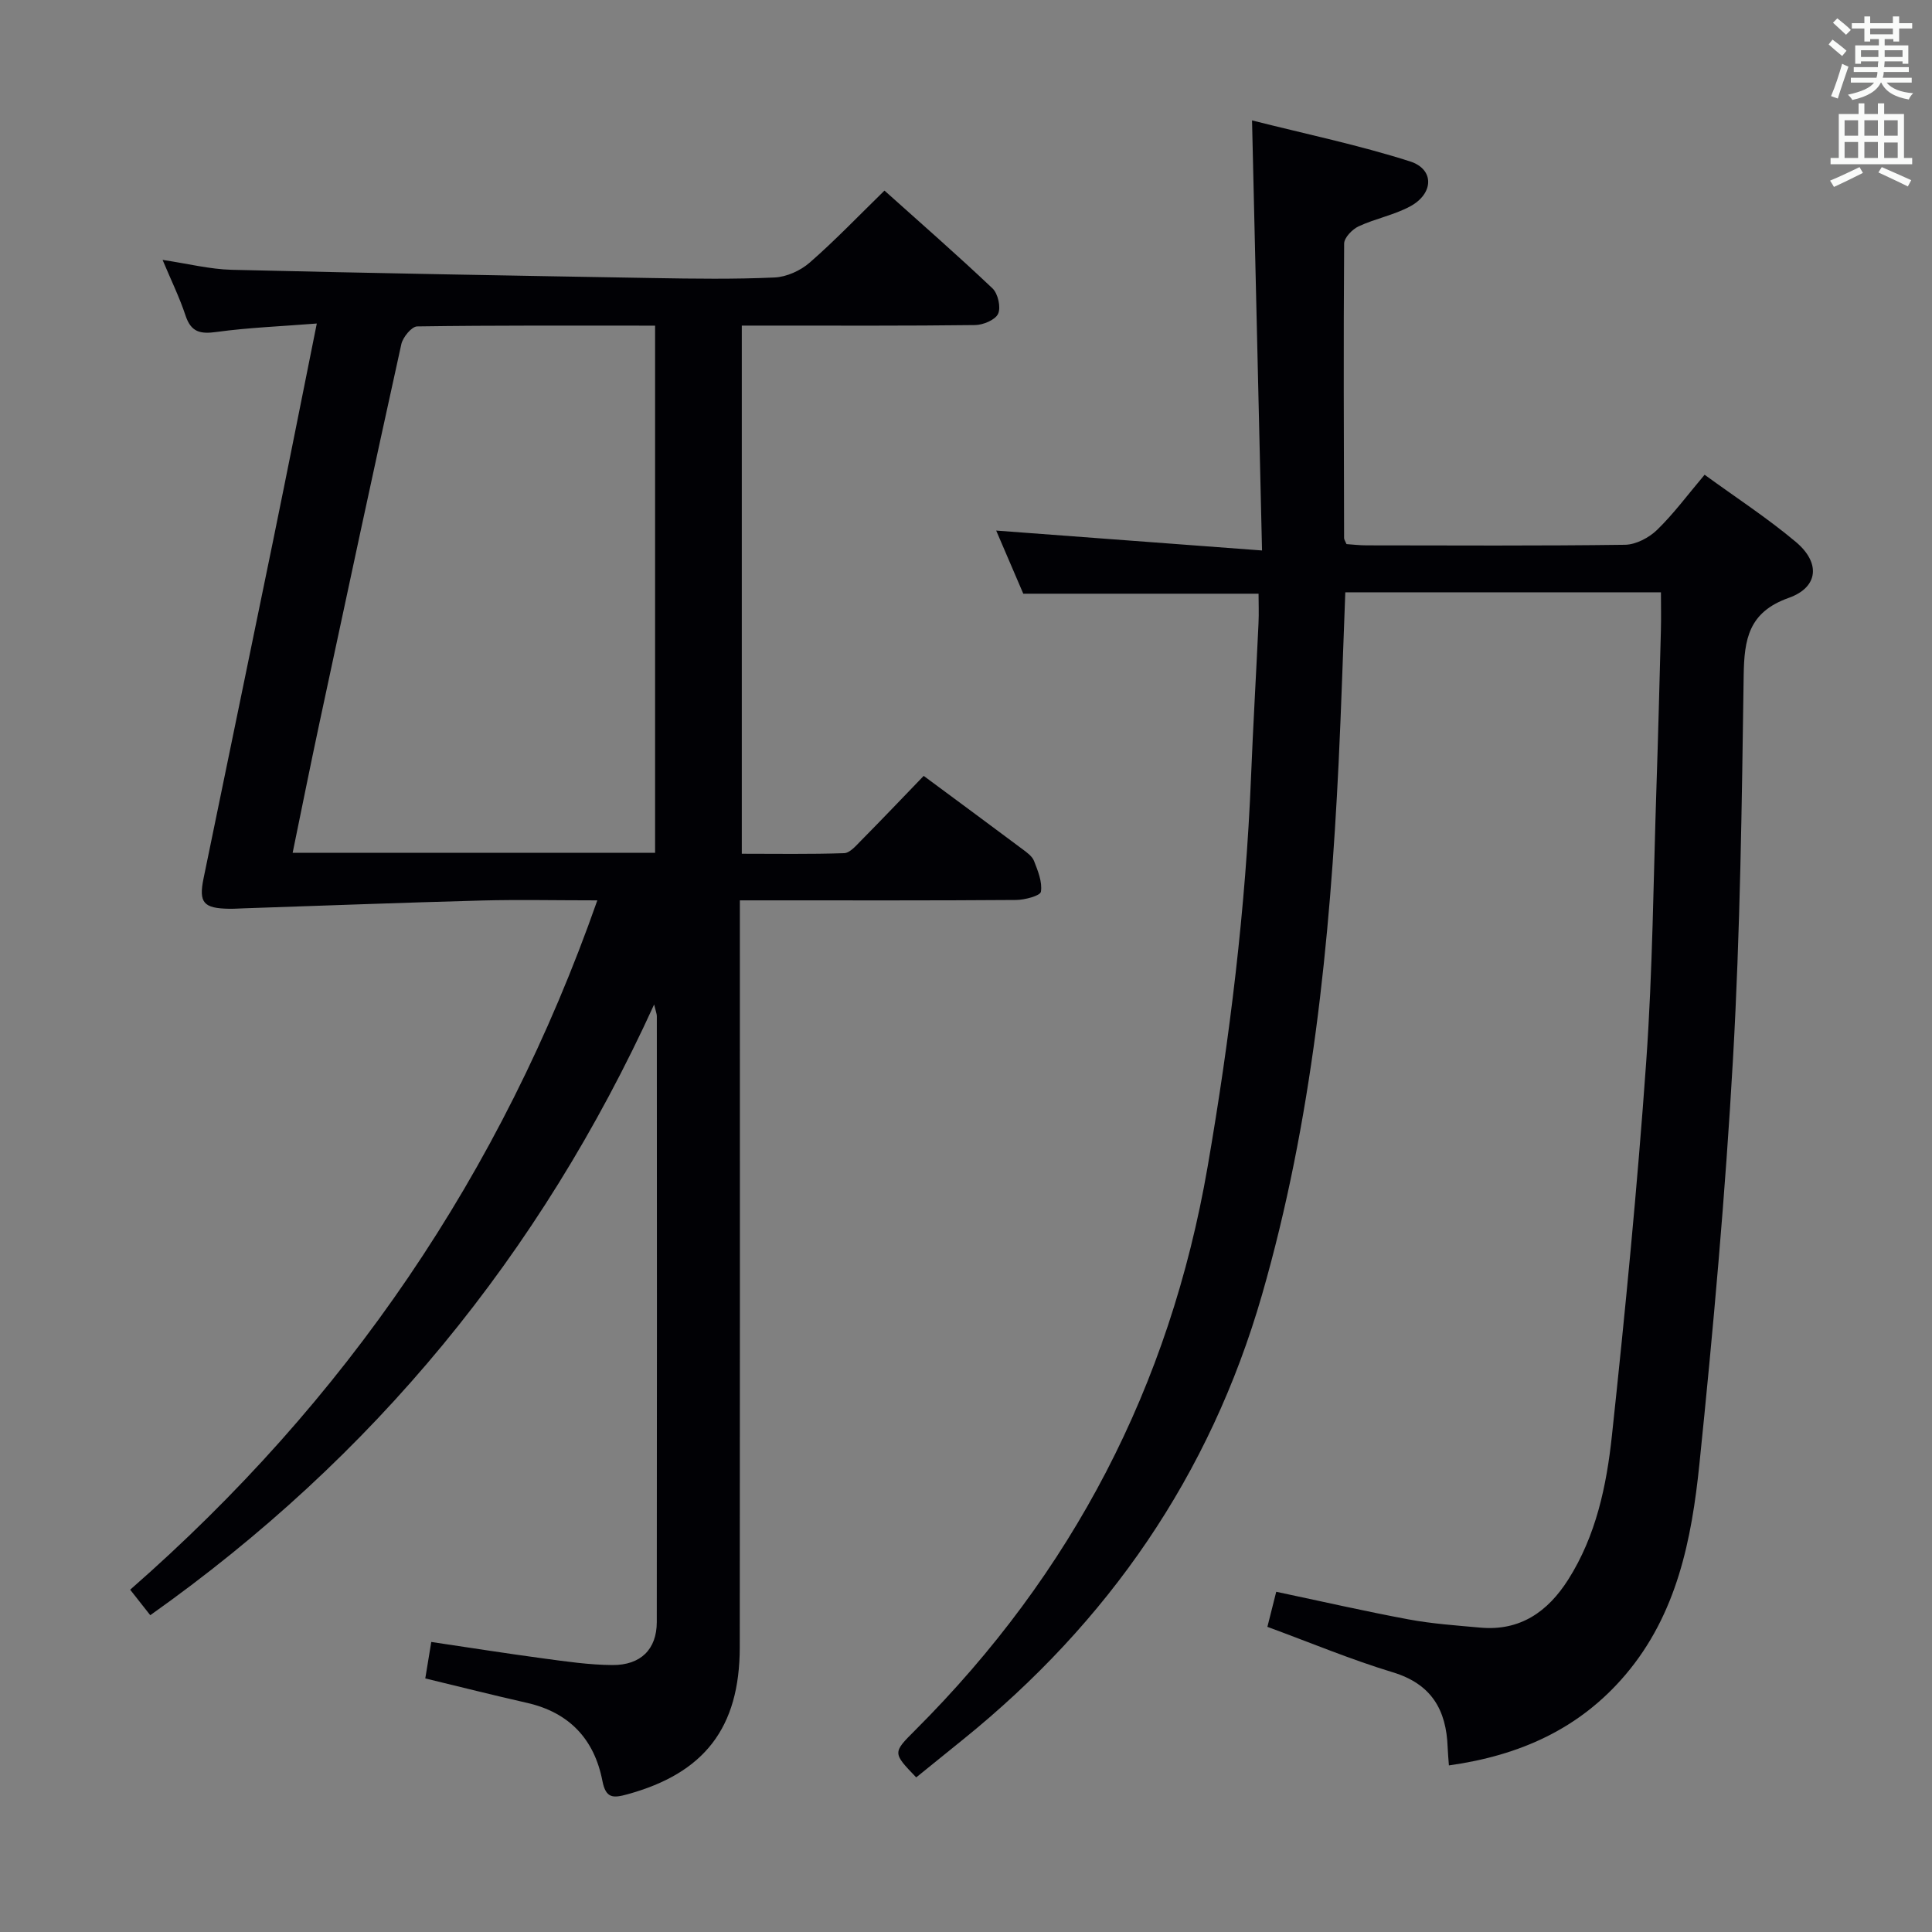 <svg enable-background="new 0 0 400 400" viewBox="0 0 400 400" xmlns="http://www.w3.org/2000/svg"><rect x="0" y="0" width="400" height="400" fill="#808080" stroke="none"/><path d="m123.67 186.41c-8.63 0-16.26-.17-23.89.03-16.45.44-32.89 1.07-49.33 1.62-1 .03-2 .11-3 .09-5.31-.08-6.34-1.25-5.31-6.27 4.77-23.24 9.6-46.47 14.36-69.72 2.99-14.6 5.88-29.22 9.09-45.18-7.45.59-14.15.84-20.76 1.75-3.34.46-5.27.06-6.41-3.38-1.23-3.72-2.97-7.28-4.76-11.54 5.25.78 9.79 1.94 14.36 2.05 29.11.7 58.23 1.21 87.35 1.71 8.33.14 16.68.26 24.99-.12 2.5-.11 5.38-1.42 7.29-3.09 5.25-4.58 10.08-9.64 15.47-14.9 7.4 6.64 15.03 13.29 22.37 20.25 1.13 1.08 1.77 3.9 1.16 5.25-.58 1.27-3.09 2.32-4.76 2.34-14.16.18-28.33.11-42.49.11-1.81 0-3.61 0-5.82 0v109.35c7.02 0 14.11.12 21.19-.12 1.19-.04 2.45-1.54 3.47-2.57 4.33-4.38 8.58-8.84 13-13.43 7.08 5.24 13.76 10.17 20.41 15.14.92.69 2.04 1.47 2.43 2.46.8 2.05 1.75 4.36 1.43 6.38-.13.84-3.32 1.69-5.12 1.71-17.16.13-34.33.08-51.49.08-1.64 0-3.28 0-5.72 0v6.17c0 49.49.03 98.99-.02 148.48-.02 16.71-7.37 26.07-23.26 30.43-2.95.81-4.47.89-5.18-2.78-1.67-8.61-6.84-14.16-15.61-16.15-6.94-1.57-13.84-3.32-21.06-5.06.39-2.37.78-4.75 1.24-7.55 7.83 1.16 15.47 2.37 23.13 3.4 4.77.64 9.57 1.35 14.37 1.38 5.88.04 9.18-3.28 9.19-8.88.05-41.83.03-83.66.01-125.48 0-.43-.19-.86-.56-2.4-23.66 51.85-58.08 93.7-104.32 126.44-1.34-1.71-2.62-3.32-4.16-5.28 44.56-38.98 76.82-86.02 96.72-142.72zm11.96-9.84c0-36.42 0-72.59 0-109.15-16.66 0-32.96-.08-49.26.16-1.14.02-2.96 2.23-3.28 3.68-5.75 26.07-11.34 52.17-16.92 78.28-1.9 8.87-3.68 17.77-5.58 27.02 25.37.01 50.11.01 75.04.01z" fill="#010105"/><path d="m278.53 122.63c-.47 12.05-.82 23.66-1.38 35.26-1.81 37.23-5.49 74.18-15.87 110.2-10.78 37.36-31.8 67.75-61.91 92.07-3.23 2.61-6.46 5.23-9.68 7.83-4.89-5.09-4.9-5.09-.22-9.76 32.53-32.47 52.71-71.26 60.55-116.64 4.62-26.73 7.89-53.56 8.99-80.67.43-10.63 1.06-21.25 1.55-31.87.1-2.12.01-4.24.01-6.13-16.54 0-32.43 0-48.71 0-1.76-4.1-3.78-8.81-5.61-13.07 17.91 1.34 35.82 2.68 55.04 4.12-.71-30.3-1.37-58.99-2.07-89.04 11.15 2.82 22.11 5.1 32.72 8.49 5.09 1.63 4.91 6.69-.02 9.33-3.32 1.78-7.19 2.51-10.63 4.11-1.31.61-2.99 2.34-3 3.57-.15 20.33-.06 40.65-.01 60.98 0 .3.23.59.5 1.24 1.28.09 2.73.26 4.17.26 17.83.02 35.66.12 53.49-.12 2.25-.03 4.95-1.45 6.63-3.07 3.44-3.34 6.31-7.24 9.85-11.43 6.42 4.68 12.96 8.93 18.9 13.92 5.14 4.32 4.68 9.39-1.5 11.58-8.29 2.95-9.2 8.53-9.31 16.05-.38 26.45-.71 52.93-2.21 79.34-1.59 28.04-4.09 56.04-6.96 83.98-1.6 15.56-4.64 31.01-15.3 43.57-9.51 11.21-21.89 16.73-36.56 18.78-.11-1.55-.22-2.66-.26-3.78-.28-7.74-3.36-13.08-11.36-15.5-8.7-2.64-17.12-6.16-25.96-9.41.63-2.5 1.18-4.69 1.83-7.26 9.3 1.96 18.32 4.03 27.41 5.72 4.88.91 9.88 1.25 14.83 1.7 8.25.75 13.99-3.29 18.21-9.94 5.77-9.09 7.94-19.43 9.05-29.81 2.76-25.76 5.27-51.57 7.1-77.41 1.34-18.9 1.49-37.89 2.12-56.84.36-10.81.63-21.62.92-32.43.07-2.61.01-5.23.01-7.92-22.09 0-43.65 0-65.35 0z" fill="#010105"/><g fill="#fafbfa"><path d="m378.6 9.2.8-1c.9.7 1.9 1.4 2.9 2.3l-.9 1.1c-1.1-.9-2-1.7-2.8-2.4zm.5 10.7c.9-2.1 1.6-4.3 2.3-6.7.4.2.8.4 1.3.6-.7 2.1-1.5 4.3-2.2 6.6zm.4-15.2.9-.9c1 .8 2 1.6 2.8 2.4l-1 1c-1-.9-1.9-1.8-2.7-2.5zm12.5-1.3h1.2v1.4h2.7v1.1h-2.7v2.7h-1.2v-.5h-1.8v1.3h4.9v3.8h-1.2v-.5h-3.7c0 .4-.1.9-.1 1.2h5.1v1h-5.2c0 .5-.1.9-.2 1.2h6v1h-5.2c1.1 1.3 2.9 2 5.5 2.2-.4.4-.7.8-.9 1.3-2.9-.5-4.8-1.6-5.7-3.5h-.1c-.8 1.7-2.7 2.9-5.9 3.6-.2-.4-.6-.8-.9-1.1 2.8-.6 4.6-1.4 5.4-2.5h-4.8v-1h5.3c.1-.3.2-.7.2-1.2h-4.9v-1h5c0-.4 0-.8.1-1.2h-3.6v.5h-1.2v-3.8h4.9v-1.3h-1.8v.5h-1.2v-2.7h-2.6v-1.1h2.6v-1.4h1.2v1.4h4.7v-1.4zm-6.7 8.4h3.6c0-.4 0-.9 0-1.4h-3.6zm1.9-4.7h4.7v-1.2h-4.7zm6.7 3.3h-3.7v1.4h3.7z"/><path d="m384.7 21.4h1.3v2.2h2.8v-2.2h1.3v2.2h4.1v9.1h1.7v1.3h-16.9v-1.3h1.7v-9.1h4.1v-2.2zm.3 13.2.7 1.2c-1.8.9-3.8 1.9-6 2.9-.2-.4-.5-.8-.8-1.3 2.4-1 4.4-2 6.1-2.8zm-3.1-6.5h2.8v-3.2h-2.8zm0 4.6h2.8v-3.3h-2.8zm4.1-4.6h2.8v-3.2h-2.8zm0 4.6h2.8v-3.3h-2.8zm3.6 1.9c2.1.9 4.1 1.8 6.1 2.7l-.7 1.3c-2.2-1.1-4.2-2-6.1-2.9zm3.3-9.7h-2.8v3.2h2.8zm-2.8 7.8h2.8v-3.2h-2.8z"/></g></svg>